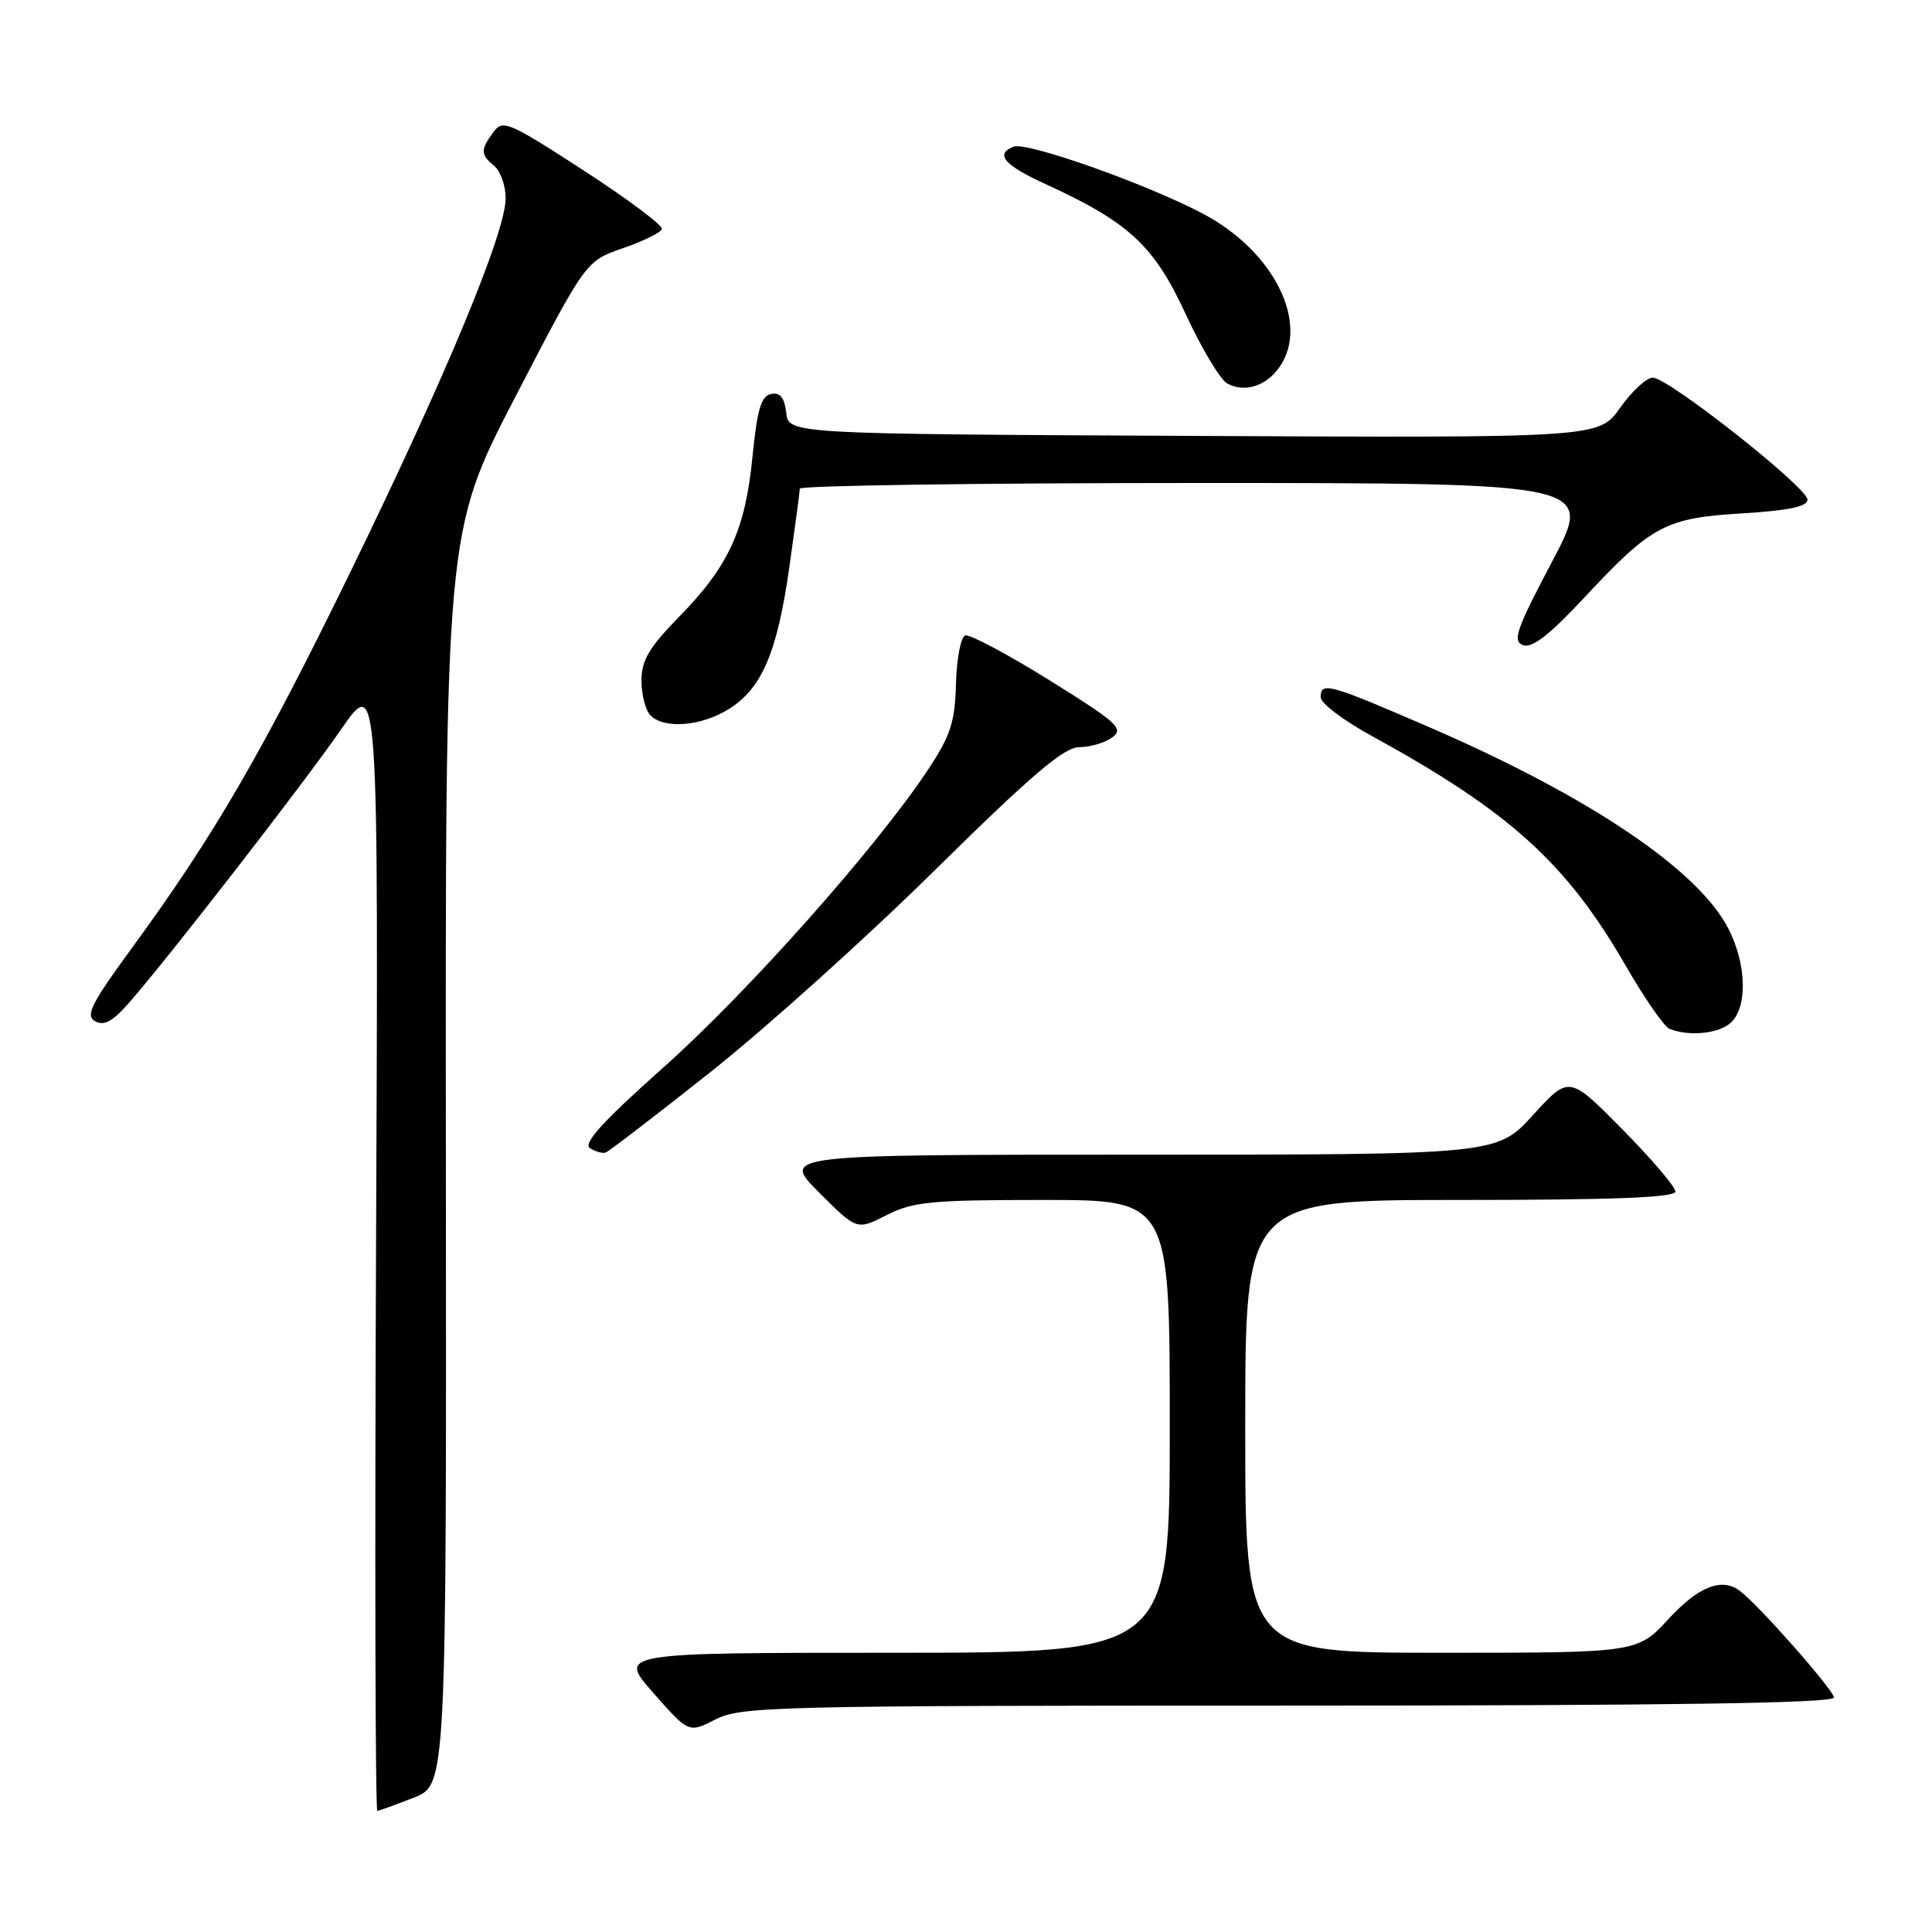 <?xml version="1.0" encoding="UTF-8" standalone="no"?>
<!DOCTYPE svg PUBLIC "-//W3C//DTD SVG 1.1//EN" "http://www.w3.org/Graphics/SVG/1.1/DTD/svg11.dtd" >
<svg xmlns="http://www.w3.org/2000/svg" xmlns:xlink="http://www.w3.org/1999/xlink" version="1.1" viewBox="0 0 256 256">
 <g >
 <path fill="currentColor"
d=" M 54.83 238.20 C 59.16 236.50 59.16 236.50 59.08 153.50 C 59.00 70.50 59.00 70.50 68.31 52.54 C 77.62 34.59 77.62 34.59 82.53 32.89 C 85.23 31.96 87.56 30.82 87.71 30.35 C 87.86 29.88 83.20 26.39 77.34 22.59 C 67.33 16.10 66.62 15.80 65.35 17.54 C 63.64 19.88 63.66 20.47 65.50 22.00 C 66.32 22.68 67.00 24.61 67.00 26.28 C 67.00 30.78 59.18 49.62 46.57 75.50 C 34.79 99.66 28.42 110.65 17.58 125.47 C 12.08 132.99 11.28 134.57 12.60 135.32 C 13.78 135.98 14.93 135.35 17.12 132.85 C 22.45 126.75 40.19 103.89 45.21 96.63 C 50.15 89.50 50.15 89.50 49.83 164.75 C 49.65 206.14 49.73 239.98 50.00 239.95 C 50.27 239.92 52.45 239.13 54.83 238.20 Z  M 170.71 226.00 C 221.57 226.00 243.00 225.68 243.00 224.93 C 243.00 223.96 232.94 212.56 230.50 210.77 C 228.11 209.01 225.05 210.23 221.11 214.50 C 216.96 219.00 216.96 219.00 190.98 219.00 C 165.00 219.00 165.00 219.00 165.00 189.00 C 165.00 159.00 165.00 159.00 193.50 159.00 C 213.84 159.00 222.00 158.68 222.00 157.88 C 222.00 157.27 218.83 153.55 214.96 149.63 C 207.92 142.50 207.92 142.50 203.13 147.75 C 198.34 153.00 198.34 153.00 150.93 153.00 C 103.52 153.00 103.52 153.00 108.53 158.01 C 113.54 163.02 113.54 163.02 117.48 161.01 C 120.97 159.23 123.37 159.00 138.21 159.00 C 155.00 159.00 155.00 159.00 155.00 189.00 C 155.00 219.00 155.00 219.00 118.44 219.00 C 81.87 219.00 81.87 219.00 86.57 224.32 C 91.26 229.65 91.26 229.65 94.84 227.82 C 98.21 226.11 102.71 226.00 170.71 226.00 Z  M 94.21 142.00 C 101.49 136.22 114.87 124.19 123.93 115.25 C 136.72 102.64 141.00 99.00 143.02 99.00 C 144.45 99.00 146.41 98.42 147.38 97.71 C 148.96 96.55 148.08 95.75 139.05 90.13 C 133.50 86.68 128.48 84.01 127.90 84.20 C 127.31 84.40 126.76 87.28 126.67 90.62 C 126.53 95.75 125.95 97.50 122.90 102.09 C 116.06 112.38 99.03 131.54 87.96 141.39 C 79.91 148.56 77.21 151.52 78.17 152.13 C 78.90 152.59 79.83 152.86 80.23 152.73 C 80.63 152.61 86.92 147.78 94.21 142.00 Z  M 229.43 135.43 C 231.58 133.28 231.40 127.71 229.03 123.07 C 225.06 115.28 210.57 105.52 189.35 96.34 C 175.99 90.56 175.00 90.29 175.00 92.41 C 175.00 93.18 178.04 95.48 181.75 97.51 C 200.02 107.52 207.55 114.33 215.40 127.94 C 217.90 132.27 220.52 136.05 221.22 136.33 C 223.86 137.39 227.91 136.95 229.43 135.43 Z  M 96.53 93.98 C 100.95 91.25 102.99 86.48 104.60 75.09 C 105.35 69.82 105.97 65.16 105.98 64.75 C 105.99 64.34 129.66 64.00 158.59 64.00 C 211.17 64.00 211.17 64.00 205.66 74.42 C 200.94 83.34 200.38 84.93 201.80 85.48 C 203.00 85.94 205.30 84.15 209.98 79.13 C 218.89 69.58 220.68 68.63 230.93 68.02 C 237.00 67.65 239.50 67.12 239.50 66.21 C 239.50 64.59 221.04 50.03 219.00 50.04 C 218.18 50.04 216.23 51.84 214.68 54.03 C 211.86 58.02 211.86 58.02 158.18 57.76 C 104.50 57.50 104.50 57.50 104.18 54.69 C 103.95 52.69 103.37 51.97 102.18 52.20 C 100.86 52.46 100.33 54.23 99.71 60.51 C 98.75 70.23 96.57 75.00 90.01 81.70 C 85.99 85.81 85.00 87.49 85.00 90.21 C 85.00 92.07 85.54 94.14 86.20 94.80 C 88.02 96.62 92.88 96.24 96.53 93.98 Z  M 169.53 48.65 C 173.58 42.87 168.82 33.30 159.42 28.33 C 152.01 24.40 136.07 18.76 134.32 19.43 C 131.80 20.40 133.03 21.87 138.47 24.36 C 149.59 29.45 152.90 32.51 157.08 41.56 C 159.19 46.12 161.67 50.28 162.60 50.80 C 164.89 52.07 167.76 51.19 169.53 48.65 Z "/>
</g>
</svg>